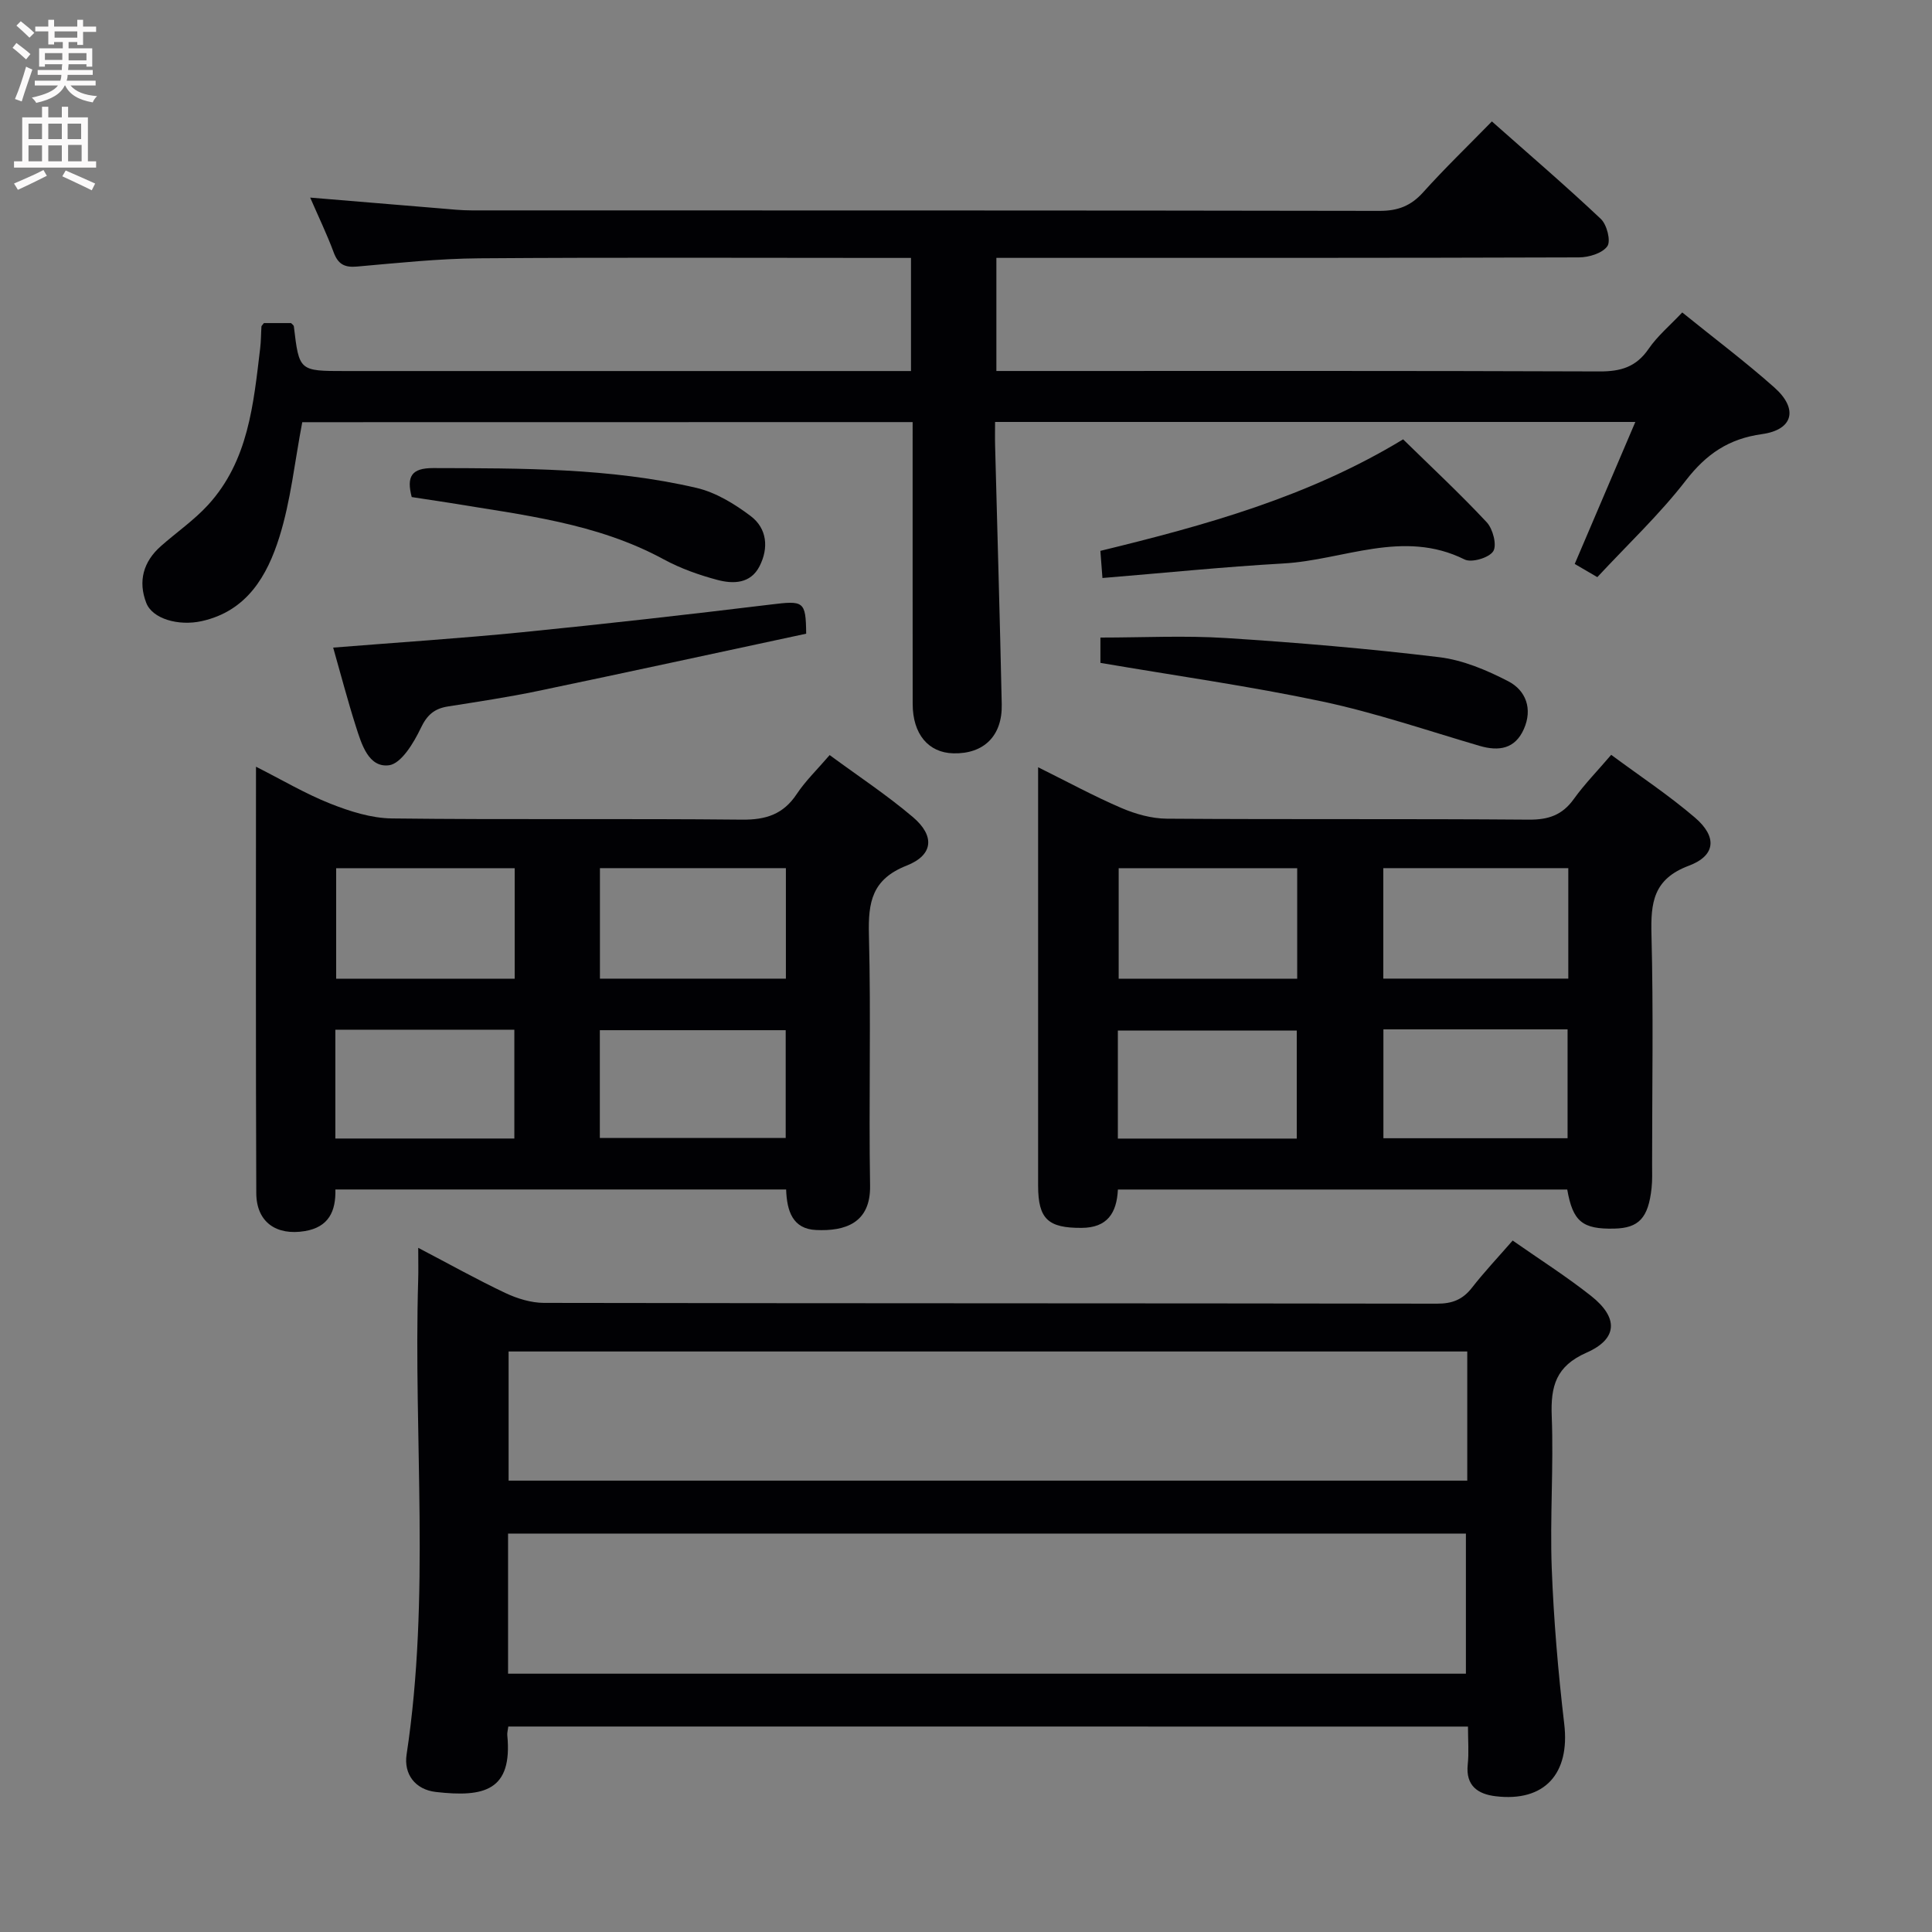<svg enable-background="new 0 0 400 400" viewBox="0 0 400 400" xmlns="http://www.w3.org/2000/svg"><rect x="0" y="0" width="400" height="400" fill="#808080" stroke="none"/><g fill="#010104"><path d="m105.24 357.46c-.1.8-.26 1.3-.21 1.79 1.11 11.5-4.78 12.9-14.77 11.76-4.32-.49-6.69-3.71-6.08-7.75 4.95-32.66 1.42-65.49 2.4-98.23.06-1.91.01-3.83.01-6.68 6.62 3.46 12.24 6.61 18.04 9.35 2.46 1.16 5.32 2.04 8 2.05 61.63.11 123.27.06 184.9.16 3.15.01 5.31-.85 7.22-3.3 2.55-3.27 5.41-6.3 8.43-9.77 5.5 3.85 11.08 7.39 16.24 11.47 5.69 4.5 5.54 8.89-.94 11.74-6.34 2.79-7.45 6.94-7.21 13.15.41 10.47-.39 20.99 0 31.47.41 10.78 1.33 21.56 2.59 32.27 1.21 10.25-4.04 16.19-14.23 14.95-3.65-.44-6.21-2.17-5.75-6.57.26-2.46.05-4.97.05-7.85-66.28-.01-132.29-.01-198.69-.01zm-.05-10.94h198.31c0-9.98 0-19.53 0-29.01-66.33 0-132.23 0-198.31 0zm198.59-66.71c-66.48 0-132.49 0-198.48 0v26.74h198.48c0-9.01 0-17.64 0-26.74z"/><path d="m62.58 87.41c-1.58 8.26-2.38 16.25-4.73 23.75-2.51 8.02-6.7 15.36-16.1 17.44-4.81 1.06-10.2-.48-11.47-3.78-1.73-4.48-.61-8.53 3.02-11.74 3.23-2.86 6.85-5.35 9.75-8.51 8.4-9.16 9.43-20.92 10.82-32.5.18-1.48.16-2.98.26-4.48.01-.14.19-.27.51-.7h5.62c.17.2.55.42.58.69 1.1 9.24 1.1 9.24 10.62 9.24h110.96 6.19c0-7.9 0-15.31 0-23.42-1.84 0-3.62 0-5.4 0-27.99 0-55.98-.13-83.97.08-8.45.06-16.91.97-25.35 1.71-2.59.23-3.91-.52-4.81-2.95-1.36-3.67-3.07-7.21-4.86-11.33 9.5.79 18.24 1.52 26.98 2.24 2.15.18 4.3.41 6.46.41 62.65.02 125.29-.02 187.94.1 3.82.01 6.52-1.03 9.06-3.86 4.43-4.93 9.22-9.54 14.22-14.66 7.78 6.9 15.34 13.37 22.56 20.19 1.25 1.18 2.11 4.57 1.34 5.65-1.03 1.46-3.82 2.3-5.86 2.31-38.15.13-76.31.1-114.46.1-1.97 0-3.94 0-6.17 0v23.42h5.92c39.65 0 79.31-.06 118.96.09 4.38.02 7.57-.91 10.14-4.65 1.85-2.7 4.46-4.88 6.98-7.56 6.52 5.28 13.03 10.16 19.09 15.55 4.97 4.42 3.9 8.74-2.58 9.64-6.9.96-11.53 4.12-15.76 9.59-5.47 7.07-12.06 13.27-18.33 20.02-1.77-1.04-3.16-1.84-4.68-2.73 4.15-9.73 8.23-19.28 12.55-29.4-44.41 0-88.1 0-132.56 0 0 1.58-.04 3.33.01 5.07.46 17.8.99 35.6 1.37 53.4.14 6.54-3.72 10.29-10.02 10.14-5.18-.13-8.41-3.99-8.42-10.22-.02-19.32-.01-38.63-.01-58.36-42.45.02-84.66.02-126.37.02z"/><path d="m162.76 246.27c-31.34 0-62.13 0-93.32 0 .11 4.54-1.4 7.78-6.29 8.61-5.94 1-10.07-1.85-10.09-7.87-.12-29.16-.06-58.32-.06-88.27 5.42 2.74 10.25 5.61 15.4 7.65 4.04 1.6 8.48 3.01 12.75 3.06 24.16.29 48.32 0 72.48.25 4.96.05 8.55-1.11 11.33-5.31 1.82-2.74 4.25-5.07 6.81-8.06 5.89 4.34 11.86 8.27 17.26 12.86 4.54 3.87 4.23 7.83-1.31 10.02-7.19 2.83-7.99 7.55-7.82 14.29.45 17.32-.05 34.66.24 51.98.13 7.74-5.16 9.46-11.17 9.18-4.85-.21-6.06-3.91-6.21-8.39zm-38.55-43.65h38.5c0-7.73 0-15.14 0-22.88-12.93 0-25.64 0-38.5 0zm-17.65-22.87c-12.45 0-24.67 0-36.96 0v22.88h36.96c0-7.71 0-15.12 0-22.88zm17.63 55.86h38.48c0-7.63 0-14.87 0-22.32-12.94 0-25.61 0-38.48 0zm-54.76-22.42v22.53h37.06c0-7.6 0-14.97 0-22.53-12.42 0-24.51 0-37.06 0z"/><path d="m324.48 246.28c-31.16 0-61.94 0-93.03 0-.24 4.87-2.19 7.92-7.54 7.94-6.89.03-8.97-1.8-8.98-8.72-.01-28.64 0-57.27 0-86.65 6.04 2.99 11.52 5.98 17.23 8.43 2.93 1.26 6.27 2.2 9.43 2.22 24.98.18 49.97 0 74.95.2 4.06.03 6.92-.95 9.3-4.27 2.21-3.08 4.89-5.81 7.74-9.15 6 4.44 11.97 8.39 17.36 13.01 4.6 3.95 4.31 7.85-1.29 9.95-7.38 2.77-7.9 7.66-7.73 14.3.41 15.81.13 31.64.13 47.46 0 1.67.07 3.34-.11 4.99-.67 6.18-2.64 8.27-7.72 8.38-6.59.15-8.58-1.45-9.74-8.09zm.22-66.54c-12.94 0-25.65 0-38.3 0v22.87h38.3c0-7.73 0-15.15 0-22.87zm-56.13.01c-12.45 0-24.67 0-36.96 0v22.88h36.96c0-7.71 0-15.12 0-22.88zm17.85 33.37v22.54h38.13c0-7.71 0-15.07 0-22.54-12.83 0-25.27 0-38.13 0zm-54.98 22.61h37.04c0-7.64 0-15.01 0-22.36-12.55 0-24.75 0-37.04 0z"/><path d="m68.98 134.08c13.34-1.07 26.24-1.9 39.1-3.18 17.16-1.71 34.31-3.65 51.43-5.73 6.88-.84 7.33-.79 7.4 6.03-18.39 3.94-36.95 7.98-55.54 11.86-6.15 1.28-12.39 2.22-18.6 3.2-2.83.44-4.35 1.74-5.66 4.5-1.45 3.05-4.05 7.36-6.58 7.68-4.22.53-5.67-4.35-6.83-7.98-1.7-5.32-3.11-10.74-4.72-16.38z"/><path d="m228.25 119.67c-.17-2.21-.28-3.63-.43-5.62 21.65-5.27 43.02-11.15 62.68-23.09 5.85 5.73 11.79 11.26 17.31 17.17 1.28 1.37 2.15 4.74 1.35 6-.87 1.36-4.48 2.43-5.94 1.7-12.74-6.34-25.07.14-37.52.83-12.39.7-24.73 1.97-37.45 3.01z"/><path d="m227.83 137.24c0-1.57 0-3.19 0-5.24 8.81 0 17.44-.45 26.01.1 14.73.94 29.46 2.19 44.11 3.96 4.92.59 9.86 2.68 14.32 4.99 3.68 1.9 5.07 5.75 3.23 9.89-1.82 4.11-5.15 4.66-9.18 3.48-10.82-3.17-21.53-6.84-32.53-9.18-15.05-3.19-30.31-5.32-45.96-8z"/><path d="m85.24 102.91c-1.1-4.26-.07-6.01 4.46-6 18.28.05 36.58-.06 54.49 4.1 4 .93 7.9 3.32 11.24 5.84 3.38 2.56 3.76 6.6 1.82 10.39-1.87 3.65-5.47 3.69-8.74 2.82-3.82-1.02-7.65-2.38-11.11-4.26-13.89-7.55-29.27-9.18-44.45-11.71-2.59-.41-5.19-.79-7.71-1.18z"/></g><path d="m2.6 9.9.8-1c.9.7 1.9 1.4 2.9 2.3l-.9 1.1c-1.1-1-2-1.8-2.8-2.4zm.5 10.6c.9-2.1 1.6-4.3 2.3-6.7.4.2.8.4 1.3.6-.7 2.1-1.5 4.3-2.2 6.6zm.3-15.2.9-.9c1 .8 2 1.6 2.8 2.4l-1 1c-.9-.9-1.8-1.7-2.7-2.5zm12.6-1.2h1.2v1.4h2.7v1.1h-2.7v2.7h-1.2v-.6h-1.8v1.3h4.9v3.8h-1.2v-.5h-3.7c0 .4-.1.9-.1 1.2h5.1v1h-5.2c0 .5-.1.9-.2 1.2h6v1h-5.2c1.1 1.3 2.9 2 5.5 2.2-.4.4-.7.8-.9 1.3-2.9-.5-4.8-1.6-5.7-3.5h-.1c-.8 1.7-2.7 2.9-5.9 3.6-.2-.4-.6-.8-.9-1.1 2.8-.6 4.6-1.4 5.4-2.5h-4.8v-1h5.3c.1-.3.2-.7.2-1.2h-4.9v-1h5c0-.4 0-.8.1-1.2h-3.6v.5h-1.2v-3.8h4.9v-1.3h-1.8v.5h-1.2v-2.7h-2.7v-1h2.7v-1.4h1.2v1.4h4.8zm-6.7 8.3h3.6c0-.4 0-.9 0-1.4h-3.6zm1.9-4.6h4.8v-1.3h-4.7v1.3zm6.7 3.2h-3.7v1.5h3.7z" fill="#fbfafa"/><path d="m8.7 22.1h1.3v2.2h2.8v-2.2h1.3v2.2h4.1v9.1h1.7v1.3h-17v-1.3h1.7v-9.1h4.1zm.3 13.1.7 1.2c-1.8.9-3.8 1.9-6 2.9-.2-.4-.5-.8-.8-1.3 2.3-1 4.4-1.9 6.1-2.8zm-3.1-6.4h2.8v-3.2h-2.8zm0 4.6h2.8v-3.3h-2.8zm4.1-4.6h2.8v-3.2h-2.8zm0 4.6h2.8v-3.3h-2.8zm3.6 1.9c2.1.9 4.1 1.8 6.1 2.7l-.7 1.4c-2.2-1.1-4.2-2-6.1-2.9zm3.2-9.7h-2.8v3.2h2.8zm-2.7 7.8h2.8v-3.4h-2.8z" fill="#fbfafa"/></svg>